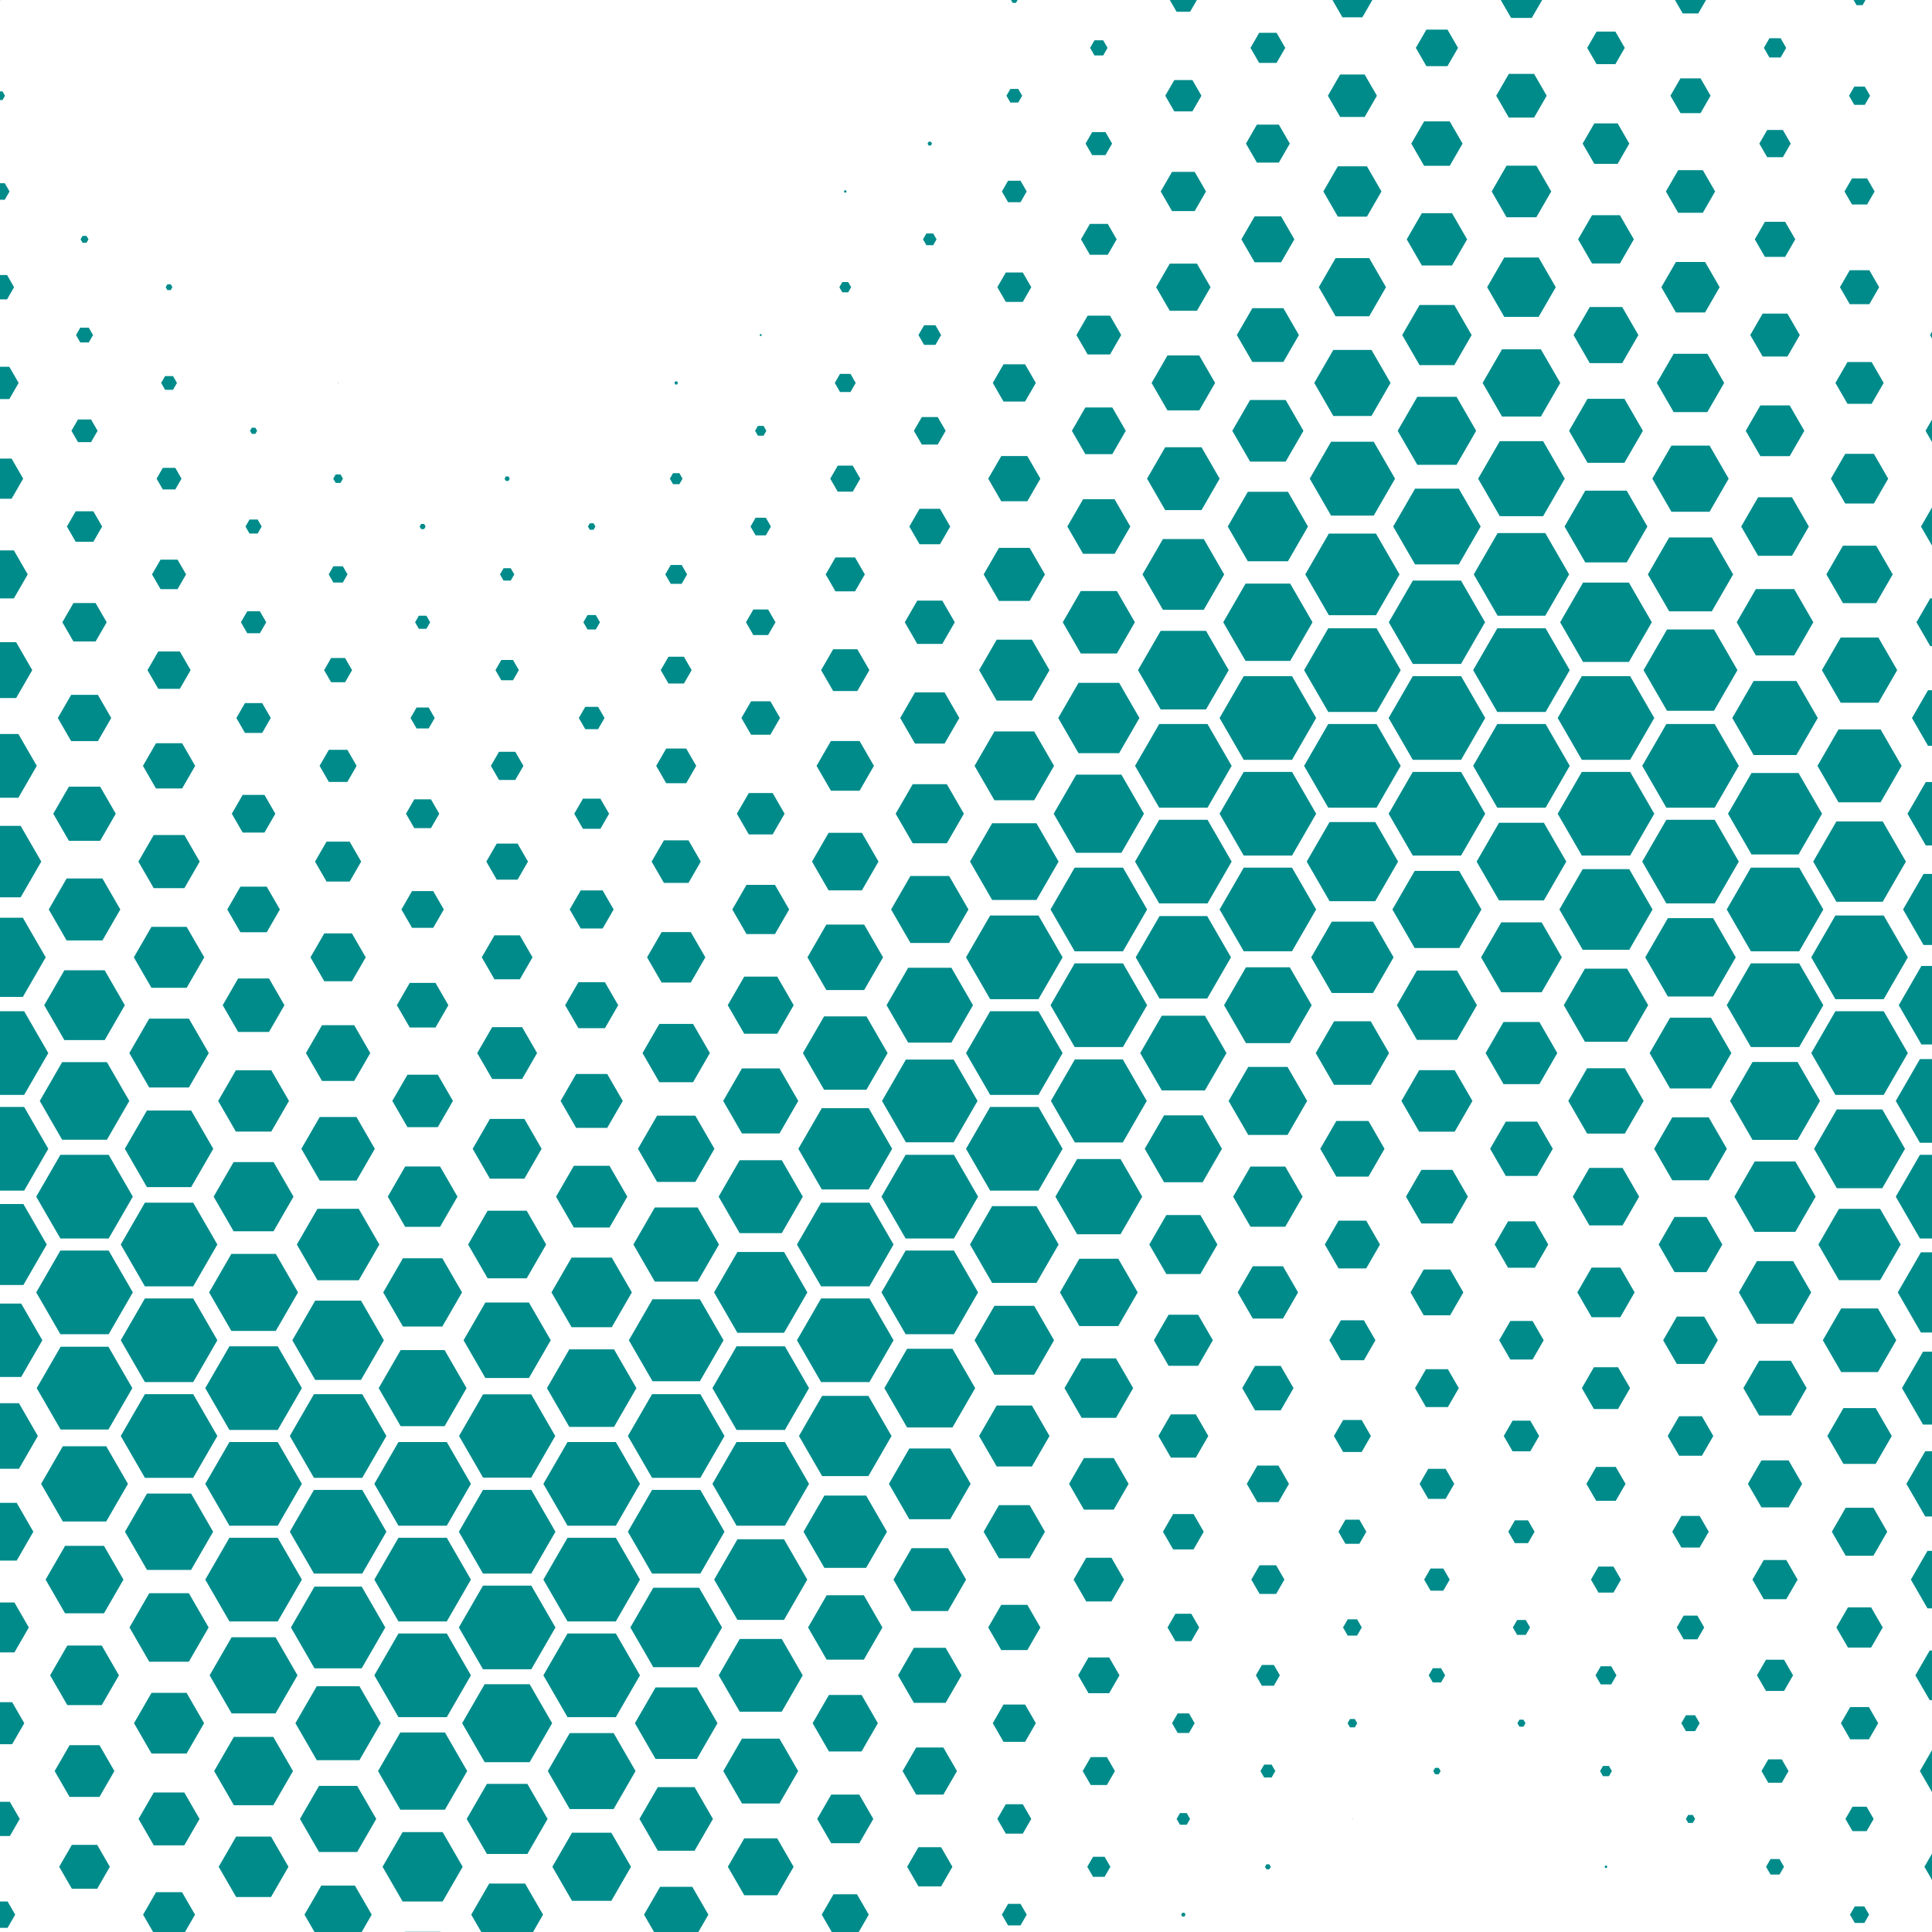 <?xml version="1.0" encoding="utf-8" ?>
<svg baseProfile="full" height="800" version="1.1" width="800" xmlns="http://www.w3.org/2000/svg" xmlns:ev="http://www.w3.org/2001/xml-events" xmlns:xlink="http://www.w3.org/1999/xlink"><defs /><polygon fill="darkcyan" points="-0.091,-0.157 -0.181,0.0 -0.091,0.157 0.091,0.157 0.181,0.0 0.091,-0.157" stroke="none" /><polygon fill="darkcyan" points="-1.033,37.852 -2.066,39.641 -1.033,41.43 1.033,41.43 2.066,39.641 1.033,37.852" stroke="none" /><polygon fill="darkcyan" points="-1.975,75.861 -3.95,79.282 -1.975,82.703 1.975,82.703 3.95,79.282 1.975,75.861" stroke="none" /><polygon fill="darkcyan" points="-2.917,113.87 -5.834,118.923 -2.917,123.976 2.917,123.976 5.834,118.923 2.917,113.87" stroke="none" /><polygon fill="darkcyan" points="-3.859,151.881 -7.717,158.564 -3.859,165.248 3.859,165.248 7.717,158.564 3.859,151.881" stroke="none" /><polygon fill="darkcyan" points="-4.8,189.892 -9.6,198.205 -4.8,206.519 4.8,206.519 9.6,198.205 4.8,189.892" stroke="none" /><polygon fill="darkcyan" points="-5.74,227.904 -11.48,237.846 -5.74,247.788 5.74,247.788 11.48,237.846 5.74,227.904" stroke="none" /><polygon fill="darkcyan" points="-6.679,265.919 -13.358,277.487 -6.679,289.055 6.679,289.055 13.358,277.487 6.679,265.919" stroke="none" /><polygon fill="darkcyan" points="-7.615,303.938 -15.231,317.128 -7.615,330.318 7.615,330.318 15.231,317.128 7.615,303.938" stroke="none" /><polygon fill="darkcyan" points="-8.546,341.966 -17.093,356.769 -8.546,371.572 8.546,371.572 17.093,356.769 8.546,341.966" stroke="none" /><polygon fill="darkcyan" points="-9.463,380.019 -18.927,396.41 -9.463,412.801 9.463,412.801 18.927,396.41 9.463,380.019" stroke="none" /><polygon fill="darkcyan" points="-10.0,418.731 -20.0,436.051 -10.0,453.372 10.0,453.372 20.0,436.051 10.0,418.731" stroke="none" /><polygon fill="darkcyan" points="-10.0,458.372 -20.0,475.692 -10.0,493.013 10.0,493.013 20.0,475.692 10.0,458.372" stroke="none" /><polygon fill="darkcyan" points="-9.68,498.567 -19.361,515.333 -9.68,532.1 9.68,532.1 19.361,515.333 9.68,498.567" stroke="none" /><polygon fill="darkcyan" points="-8.771,539.783 -17.541,554.974 -8.771,570.166 8.771,570.166 17.541,554.974 8.771,539.783" stroke="none" /><polygon fill="darkcyan" points="-7.842,581.033 -15.683,594.615 -7.842,608.197 7.842,608.197 15.683,594.615 7.842,581.033" stroke="none" /><polygon fill="darkcyan" points="-6.906,622.294 -13.812,634.256 -6.906,646.218 6.906,646.218 13.812,634.256 6.906,622.294" stroke="none" /><polygon fill="darkcyan" points="-5.968,663.561 -11.935,673.897 -5.968,684.234 5.968,684.234 11.935,673.897 5.968,663.561" stroke="none" /><polygon fill="darkcyan" points="-5.028,704.83 -10.056,713.538 -5.028,722.247 5.028,722.247 10.056,713.538 5.028,704.83" stroke="none" /><polygon fill="darkcyan" points="-4.087,746.101 -8.174,753.179 -4.087,760.258 4.087,760.258 8.174,753.179 4.087,746.101" stroke="none" /><polygon fill="darkcyan" points="-3.145,787.372 -6.291,792.82 -3.145,798.268 3.145,798.268 6.291,792.82 3.145,787.372" stroke="none" /><polygon fill="darkcyan" points="-2.204,828.645 -4.407,832.461 -2.204,836.278 2.204,836.278 4.407,832.461 2.204,828.645" stroke="none" /><polygon fill="darkcyan" points="35.0,19.821 35.0,19.821 35.0,19.821 35.0,19.821 35.0,19.821 35.0,19.821" stroke="none" /><polygon fill="darkcyan" points="35.0,59.462 35.0,59.462 35.0,59.462 35.0,59.462 35.0,59.462 35.0,59.462" stroke="none" /><polygon fill="darkcyan" points="34.178,97.679 33.356,99.103 34.178,100.526 35.822,100.526 36.644,99.103 35.822,97.679" stroke="none" /><polygon fill="darkcyan" points="33.236,135.688 31.471,138.744 33.236,141.8 36.764,141.8 38.529,138.744 36.764,135.688" stroke="none" /><polygon fill="darkcyan" points="32.293,173.697 29.587,178.385 32.293,183.073 37.707,183.073 40.413,178.385 37.707,173.697" stroke="none" /><polygon fill="darkcyan" points="31.351,211.706 27.703,218.026 31.351,224.345 38.649,224.345 42.297,218.026 38.649,211.706" stroke="none" /><polygon fill="darkcyan" points="30.41,249.716 25.819,257.667 30.41,265.617 39.59,265.617 44.181,257.667 39.59,249.716" stroke="none" /><polygon fill="darkcyan" points="29.469,287.727 23.937,297.308 29.469,306.888 40.531,306.888 46.063,297.308 40.531,287.727" stroke="none" /><polygon fill="darkcyan" points="28.529,325.74 22.057,336.949 28.529,348.158 41.471,348.158 47.943,336.949 41.471,325.74" stroke="none" /><polygon fill="darkcyan" points="27.59,363.755 20.18,376.59 27.59,389.424 42.41,389.424 49.82,376.59 42.41,363.755" stroke="none" /><polygon fill="darkcyan" points="26.655,401.777 18.31,416.231 26.655,430.684 43.345,430.684 51.69,416.231 43.345,401.777" stroke="none" /><polygon fill="darkcyan" points="25.729,439.814 16.458,455.872 25.729,471.929 44.271,471.929 53.542,455.872 44.271,439.814" stroke="none" /><polygon fill="darkcyan" points="25.0,478.192 15.0,495.513 25.0,512.833 45.0,512.833 55.0,495.513 45.0,478.192" stroke="none" /><polygon fill="darkcyan" points="25.0,517.833 15.0,535.154 25.0,552.474 45.0,552.474 55.0,535.154 45.0,517.833" stroke="none" /><polygon fill="darkcyan" points="25.102,557.651 15.204,574.795 25.102,591.939 44.898,591.939 54.796,574.795 44.898,557.651" stroke="none" /><polygon fill="darkcyan" points="26.01,598.864 17.02,614.436 26.01,630.007 43.99,630.007 52.98,614.436 43.99,598.864" stroke="none" /><polygon fill="darkcyan" points="26.94,640.116 18.879,654.077 26.94,668.038 43.06,668.038 51.121,654.077 43.06,640.116" stroke="none" /><polygon fill="darkcyan" points="27.876,681.379 20.752,693.718 27.876,706.057 42.124,706.057 49.248,693.718 42.124,681.379" stroke="none" /><polygon fill="darkcyan" points="28.815,722.646 22.63,733.359 28.815,744.071 41.185,744.071 47.37,733.359 41.185,722.646" stroke="none" /><polygon fill="darkcyan" points="29.755,763.916 24.511,773 29.755,782.084 40.245,782.084 45.489,773 40.245,763.916" stroke="none" /><polygon fill="darkcyan" points="30.697,805.187 26.393,812.641 30.697,820.094 39.303,820.094 43.607,812.641 39.303,805.187" stroke="none" /><polygon fill="darkcyan" points="31.638,846.46 28.277,852.282 31.638,858.104 38.362,858.104 41.723,852.282 38.362,846.46" stroke="none" /><polygon fill="darkcyan" points="70.0,0.0 70.0,0.0 70.0,0.0 70.0,0.0 70.0,0.0 70.0,0.0" stroke="none" /><polygon fill="darkcyan" points="70.0,39.641 70.0,39.641 70.0,39.641 70.0,39.641 70.0,39.641 70.0,39.641" stroke="none" /><polygon fill="darkcyan" points="70.0,79.282 70.0,79.282 70.0,79.282 70.0,79.282 70.0,79.282 70.0,79.282" stroke="none" /><polygon fill="darkcyan" points="69.304,117.717 68.608,118.923 69.304,120.129 70.696,120.129 71.392,118.923 70.696,117.717" stroke="none" /><polygon fill="darkcyan" points="68.361,155.725 66.722,158.564 68.361,161.403 71.639,161.403 73.278,158.564 71.639,155.725" stroke="none" /><polygon fill="darkcyan" points="67.419,193.734 64.837,198.205 67.419,202.676 72.581,202.676 75.163,198.205 72.581,193.734" stroke="none" /><polygon fill="darkcyan" points="66.476,231.743 62.952,237.846 66.476,243.95 73.524,243.95 77.048,237.846 73.524,231.743" stroke="none" /><polygon fill="darkcyan" points="65.534,269.752 61.068,277.487 65.534,285.222 74.466,285.222 78.932,277.487 74.466,269.752" stroke="none" /><polygon fill="darkcyan" points="64.592,307.762 59.185,317.128 64.592,326.494 75.408,326.494 80.815,317.128 75.408,307.762" stroke="none" /><polygon fill="darkcyan" points="63.651,345.773 57.303,356.769 63.651,367.765 76.349,367.765 82.697,356.769 76.349,345.773" stroke="none" /><polygon fill="darkcyan" points="62.712,383.787 55.423,396.41 62.712,409.034 77.288,409.034 84.577,396.41 77.288,383.787" stroke="none" /><polygon fill="darkcyan" points="61.774,421.804 53.549,436.051 61.774,450.298 78.226,450.298 86.451,436.051 78.226,421.804" stroke="none" /><polygon fill="darkcyan" points="60.843,459.832 51.686,475.692 60.843,491.553 79.157,491.553 88.314,475.692 79.157,459.832" stroke="none" /><polygon fill="darkcyan" points="60.0,498.013 50.0,515.333 60.0,532.654 80.0,532.654 90.0,515.333 80.0,498.013" stroke="none" /><polygon fill="darkcyan" points="60.0,537.654 50.0,554.974 60.0,572.295 80.0,572.295 90.0,554.974 80.0,537.654" stroke="none" /><polygon fill="darkcyan" points="60.0,577.295 50.0,594.615 60.0,611.936 80.0,611.936 90.0,594.615 80.0,577.295" stroke="none" /><polygon fill="darkcyan" points="60.875,618.451 51.749,634.256 60.875,650.062 79.125,650.062 88.251,634.256 79.125,618.451" stroke="none" /><polygon fill="darkcyan" points="61.806,659.705 53.613,673.897 61.806,688.089 78.194,688.089 86.387,673.897 78.194,659.705" stroke="none" /><polygon fill="darkcyan" points="62.744,700.97 55.487,713.538 62.744,726.107 77.256,726.107 84.513,713.538 77.256,700.97" stroke="none" /><polygon fill="darkcyan" points="63.684,742.239 57.367,753.179 63.684,764.12 76.316,764.12 82.633,753.179 76.316,742.239" stroke="none" /><polygon fill="darkcyan" points="64.625,783.51 59.249,792.82 64.625,802.131 75.375,802.131 80.751,792.82 75.375,783.51" stroke="none" /><polygon fill="darkcyan" points="65.566,824.782 61.132,832.461 65.566,840.141 74.434,840.141 78.868,832.461 74.434,824.782" stroke="none" /><polygon fill="darkcyan" points="105.0,19.821 105.0,19.821 105.0,19.821 105.0,19.821 105.0,19.821 105.0,19.821" stroke="none" /><polygon fill="darkcyan" points="105.0,59.462 105.0,59.462 105.0,59.462 105.0,59.462 105.0,59.462 105.0,59.462" stroke="none" /><polygon fill="darkcyan" points="105.0,99.103 105.0,99.103 105.0,99.103 105.0,99.103 105.0,99.103 105.0,99.103" stroke="none" /><polygon fill="darkcyan" points="105.0,138.744 105.0,138.744 105.0,138.744 105.0,138.744 105.0,138.744 105.0,138.744" stroke="none" /><polygon fill="darkcyan" points="104.265,177.111 103.529,178.385 104.265,179.658 105.735,179.658 106.471,178.385 105.735,177.111" stroke="none" /><polygon fill="darkcyan" points="103.322,215.119 101.644,218.026 103.322,220.932 106.678,220.932 108.356,218.026 106.678,215.119" stroke="none" /><polygon fill="darkcyan" points="102.379,253.127 99.758,257.667 102.379,262.206 107.621,262.206 110.242,257.667 107.621,253.127" stroke="none" /><polygon fill="darkcyan" points="101.436,291.135 97.873,297.308 101.436,303.48 108.564,303.48 112.127,297.308 108.564,291.135" stroke="none" /><polygon fill="darkcyan" points="100.494,329.144 95.988,336.949 100.494,344.753 109.506,344.753 114.012,336.949 109.506,329.144" stroke="none" /><polygon fill="darkcyan" points="99.552,367.153 94.104,376.59 99.552,386.026 110.448,386.026 115.896,376.59 110.448,367.153" stroke="none" /><polygon fill="darkcyan" points="98.61,405.163 92.221,416.231 98.61,427.298 111.39,427.298 117.779,416.231 111.39,405.163" stroke="none" /><polygon fill="darkcyan" points="97.67,443.175 90.339,455.872 97.67,468.568 112.33,468.568 119.661,455.872 112.33,443.175" stroke="none" /><polygon fill="darkcyan" points="96.731,481.19 88.462,495.513 96.731,509.835 113.269,509.835 121.538,495.513 113.269,481.19" stroke="none" /><polygon fill="darkcyan" points="95.797,519.213 86.594,535.154 95.797,551.094 114.203,551.094 123.406,535.154 114.203,519.213" stroke="none" /><polygon fill="darkcyan" points="95.0,557.474 85.0,574.795 95.0,592.115 115.0,592.115 125.0,574.795 115.0,557.474" stroke="none" /><polygon fill="darkcyan" points="95.0,597.115 85.0,614.436 95.0,631.756 115.0,631.756 125.0,614.436 115.0,597.115" stroke="none" /><polygon fill="darkcyan" points="95.0,636.756 85.0,654.077 95.0,671.397 115.0,671.397 125.0,654.077 115.0,636.756" stroke="none" /><polygon fill="darkcyan" points="95.903,677.96 86.805,693.718 95.903,709.475 114.097,709.475 123.195,693.718 114.097,677.96" stroke="none" /><polygon fill="darkcyan" points="96.837,719.221 88.675,733.359 96.837,747.497 113.163,747.497 121.325,733.359 113.163,719.221" stroke="none" /><polygon fill="darkcyan" points="97.777,760.488 90.553,773 97.777,785.511 112.223,785.511 119.447,773 112.223,760.488" stroke="none" /><polygon fill="darkcyan" points="98.717,801.759 92.435,812.641 98.717,823.523 111.283,823.523 117.565,812.641 111.283,801.759" stroke="none" /><polygon fill="darkcyan" points="99.659,843.031 94.318,852.282 99.659,861.533 110.341,861.533 115.682,852.282 110.341,843.031" stroke="none" /><polygon fill="darkcyan" points="140.0,0.0 140.0,0.0 140.0,0.0 140.0,0.0 140.0,0.0 140.0,0.0" stroke="none" /><polygon fill="darkcyan" points="140.0,39.641 140.0,39.641 140.0,39.641 140.0,39.641 140.0,39.641 140.0,39.641" stroke="none" /><polygon fill="darkcyan" points="140.0,79.282 140.0,79.282 140.0,79.282 140.0,79.282 140.0,79.282 140.0,79.282" stroke="none" /><polygon fill="darkcyan" points="140.0,118.923 140.0,118.923 140.0,118.923 140.0,118.923 140.0,118.923 140.0,118.923" stroke="none" /><polygon fill="darkcyan" points="139.936,158.454 139.873,158.564 139.936,158.674 140.064,158.674 140.127,158.564 140.064,158.454" stroke="none" /><polygon fill="darkcyan" points="138.993,196.462 137.987,198.205 138.993,199.949 141.007,199.949 142.013,198.205 141.007,196.462" stroke="none" /><polygon fill="darkcyan" points="138.05,234.469 136.101,237.846 138.05,241.223 141.95,241.223 143.899,237.846 141.95,234.469" stroke="none" /><polygon fill="darkcyan" points="137.107,272.477 134.215,277.487 137.107,282.497 142.893,282.497 145.785,277.487 142.893,272.477" stroke="none" /><polygon fill="darkcyan" points="136.165,310.485 132.329,317.128 136.165,323.771 143.835,323.771 147.671,317.128 143.835,310.485" stroke="none" /><polygon fill="darkcyan" points="135.222,348.493 130.444,356.769 135.222,365.045 144.778,365.045 149.556,356.769 144.778,348.493" stroke="none" /><polygon fill="darkcyan" points="134.28,386.502 128.559,396.41 134.28,406.318 145.72,406.318 151.441,396.41 145.72,386.502" stroke="none" /><polygon fill="darkcyan" points="133.338,424.512 126.675,436.051 133.338,447.591 146.662,447.591 153.325,436.051 146.662,424.512" stroke="none" /><polygon fill="darkcyan" points="132.397,462.523 124.793,475.692 132.397,488.862 147.603,488.862 155.207,475.692 147.603,462.523" stroke="none" /><polygon fill="darkcyan" points="131.457,500.536 122.914,515.333 131.457,530.13 148.543,530.13 157.086,515.333 148.543,500.536" stroke="none" /><polygon fill="darkcyan" points="130.522,538.558 121.044,554.974 130.522,571.39 149.478,571.39 158.956,554.974 149.478,538.558" stroke="none" /><polygon fill="darkcyan" points="130.0,577.295 120.0,594.615 130.0,611.936 150.0,611.936 160.0,594.615 150.0,577.295" stroke="none" /><polygon fill="darkcyan" points="130.0,616.936 120.0,634.256 130.0,651.577 150.0,651.577 160.0,634.256 150.0,616.936" stroke="none" /><polygon fill="darkcyan" points="130.231,656.977 120.462,673.897 130.231,690.818 149.769,690.818 159.538,673.897 149.769,656.977" stroke="none" /><polygon fill="darkcyan" points="131.163,698.231 122.325,713.538 131.163,728.845 148.837,728.845 157.675,713.538 148.837,698.231" stroke="none" /><polygon fill="darkcyan" points="132.101,739.498 124.202,753.179 132.101,766.86 147.899,766.86 155.798,753.179 147.899,739.498" stroke="none" /><polygon fill="darkcyan" points="133.042,780.769 126.084,792.82 133.042,804.872 146.958,804.872 153.916,792.82 146.958,780.769" stroke="none" /><polygon fill="darkcyan" points="133.984,822.041 127.967,832.461 133.984,842.882 146.016,842.882 152.033,832.461 146.016,822.041" stroke="none" /><polygon fill="darkcyan" points="175.0,19.821 175.0,19.821 175.0,19.821 175.0,19.821 175.0,19.821 175.0,19.821" stroke="none" /><polygon fill="darkcyan" points="175.0,59.462 175.0,59.462 175.0,59.462 175.0,59.462 175.0,59.462 175.0,59.462" stroke="none" /><polygon fill="darkcyan" points="175.0,99.103 175.0,99.103 175.0,99.103 175.0,99.103 175.0,99.103 175.0,99.103" stroke="none" /><polygon fill="darkcyan" points="175.0,138.744 175.0,138.744 175.0,138.744 175.0,138.744 175.0,138.744 175.0,138.744" stroke="none" /><polygon fill="darkcyan" points="175.0,178.385 175.0,178.385 175.0,178.385 175.0,178.385 175.0,178.385 175.0,178.385" stroke="none" /><polygon fill="darkcyan" points="174.383,216.957 173.766,218.026 174.383,219.094 175.617,219.094 176.234,218.026 175.617,216.957" stroke="none" /><polygon fill="darkcyan" points="173.44,254.965 171.88,257.667 173.44,260.369 176.56,260.369 178.12,257.667 176.56,254.965" stroke="none" /><polygon fill="darkcyan" points="172.497,292.972 169.994,297.308 172.497,301.643 177.503,301.643 180.006,297.308 177.503,292.972" stroke="none" /><polygon fill="darkcyan" points="171.554,330.98 168.108,336.949 171.554,342.918 178.446,342.918 181.892,336.949 178.446,330.98" stroke="none" /><polygon fill="darkcyan" points="170.611,368.987 166.222,376.59 170.611,384.192 179.389,384.192 183.778,376.59 179.389,368.987" stroke="none" /><polygon fill="darkcyan" points="169.668,406.995 164.336,416.231 169.668,425.466 180.332,425.466 185.664,416.231 180.332,406.995" stroke="none" /><polygon fill="darkcyan" points="168.725,445.004 162.451,455.872 168.725,466.739 181.275,466.739 187.549,455.872 181.275,445.004" stroke="none" /><polygon fill="darkcyan" points="167.783,483.013 160.567,495.513 167.783,508.012 182.217,508.012 189.433,495.513 182.217,483.013" stroke="none" /><polygon fill="darkcyan" points="166.842,521.024 158.684,535.154 166.842,549.284 183.158,549.284 191.316,535.154 183.158,521.024" stroke="none" /><polygon fill="darkcyan" points="165.902,559.037 156.805,574.795 165.902,590.552 184.098,590.552 193.195,574.795 184.098,559.037" stroke="none" /><polygon fill="darkcyan" points="165.0,597.115 155.0,614.436 165.0,631.756 185.0,631.756 195.0,614.436 185.0,597.115" stroke="none" /><polygon fill="darkcyan" points="165.0,636.756 155.0,654.077 165.0,671.397 185.0,671.397 195.0,654.077 185.0,636.756" stroke="none" /><polygon fill="darkcyan" points="165.0,676.397 155.0,693.718 165.0,711.038 185.0,711.038 195.0,693.718 185.0,676.397" stroke="none" /><polygon fill="darkcyan" points="165.768,717.369 156.536,733.359 165.768,749.349 184.232,749.349 193.464,733.359 184.232,717.369" stroke="none" /><polygon fill="darkcyan" points="166.707,758.636 158.414,773 166.707,787.363 183.293,787.363 191.586,773 183.293,758.636" stroke="none" /><polygon fill="darkcyan" points="167.648,799.908 160.297,812.641 167.648,825.374 182.352,825.374 189.703,812.641 182.352,799.908" stroke="none" /><polygon fill="darkcyan" points="168.591,841.18 162.181,852.282 168.591,863.383 181.409,863.383 187.819,852.282 181.409,841.18" stroke="none" /><polygon fill="darkcyan" points="210.0,0.0 210.0,0.0 210.0,0.0 210.0,0.0 210.0,0.0 210.0,0.0" stroke="none" /><polygon fill="darkcyan" points="210.0,39.641 210.0,39.641 210.0,39.641 210.0,39.641 210.0,39.641 210.0,39.641" stroke="none" /><polygon fill="darkcyan" points="210.0,79.282 210.0,79.282 210.0,79.282 210.0,79.282 210.0,79.282 210.0,79.282" stroke="none" /><polygon fill="darkcyan" points="210.0,118.923 210.0,118.923 210.0,118.923 210.0,118.923 210.0,118.923 210.0,118.923" stroke="none" /><polygon fill="darkcyan" points="210.0,158.564 210.0,158.564 210.0,158.564 210.0,158.564 210.0,158.564 210.0,158.564" stroke="none" /><polygon fill="darkcyan" points="209.462,197.273 208.924,198.205 209.462,199.137 210.538,199.137 211.076,198.205 210.538,197.273" stroke="none" /><polygon fill="darkcyan" points="208.519,235.28 207.037,237.846 208.519,240.412 211.481,240.412 212.963,237.846 211.481,235.28" stroke="none" /><polygon fill="darkcyan" points="207.575,273.288 205.151,277.487 207.575,281.687 212.425,281.687 214.849,277.487 212.425,273.288" stroke="none" /><polygon fill="darkcyan" points="206.632,311.295 203.264,317.128 206.632,322.961 213.368,322.961 216.736,317.128 213.368,311.295" stroke="none" /><polygon fill="darkcyan" points="205.689,349.302 201.378,356.769 205.689,364.236 214.311,364.236 218.622,356.769 214.311,349.302" stroke="none" /><polygon fill="darkcyan" points="204.746,387.31 199.492,396.41 204.746,405.51 215.254,405.51 220.508,396.41 215.254,387.31" stroke="none" /><polygon fill="darkcyan" points="203.803,425.318 197.606,436.051 203.803,446.785 216.197,446.785 222.394,436.051 216.197,425.318" stroke="none" /><polygon fill="darkcyan" points="202.86,463.326 195.721,475.692 202.86,488.058 217.14,488.058 224.279,475.692 217.14,463.326" stroke="none" /><polygon fill="darkcyan" points="201.918,501.335 193.836,515.333 201.918,529.331 218.082,529.331 226.164,515.333 218.082,501.335" stroke="none" /><polygon fill="darkcyan" points="200.977,539.346 191.954,554.974 200.977,570.603 219.023,570.603 228.046,554.974 219.023,539.346" stroke="none" /><polygon fill="darkcyan" points="200.039,577.363 190.079,594.615 200.039,611.868 219.961,611.868 229.921,594.615 219.961,577.363" stroke="none" /><polygon fill="darkcyan" points="200.0,616.936 190.0,634.256 200.0,651.577 220.0,651.577 230.0,634.256 220.0,616.936" stroke="none" /><polygon fill="darkcyan" points="200.0,656.577 190.0,673.897 200.0,691.218 220.0,691.218 230.0,673.897 220.0,656.577" stroke="none" /><polygon fill="darkcyan" points="200.684,697.402 191.367,713.538 200.684,729.675 219.316,729.675 228.633,713.538 219.316,697.402" stroke="none" /><polygon fill="darkcyan" points="201.624,738.672 193.248,753.179 201.624,767.687 218.376,767.687 226.752,753.179 218.376,738.672" stroke="none" /><polygon fill="darkcyan" points="202.566,779.945 195.132,792.82 202.566,805.696 217.434,805.696 224.868,792.82 217.434,779.945" stroke="none" /><polygon fill="darkcyan" points="203.509,821.218 197.018,832.461 203.509,843.704 216.491,843.704 222.982,832.461 216.491,821.218" stroke="none" /><polygon fill="darkcyan" points="245.0,19.821 245.0,19.821 245.0,19.821 245.0,19.821 245.0,19.821 245.0,19.821" stroke="none" /><polygon fill="darkcyan" points="245.0,59.462 245.0,59.462 245.0,59.462 245.0,59.462 245.0,59.462 245.0,59.462" stroke="none" /><polygon fill="darkcyan" points="245.0,99.103 245.0,99.103 245.0,99.103 245.0,99.103 245.0,99.103 245.0,99.103" stroke="none" /><polygon fill="darkcyan" points="245.0,138.744 245.0,138.744 245.0,138.744 245.0,138.744 245.0,138.744 245.0,138.744" stroke="none" /><polygon fill="darkcyan" points="245.0,178.385 245.0,178.385 245.0,178.385 245.0,178.385 245.0,178.385 245.0,178.385" stroke="none" /><polygon fill="darkcyan" points="244.224,216.681 243.447,218.026 244.224,219.37 245.776,219.37 246.553,218.026 245.776,216.681" stroke="none" /><polygon fill="darkcyan" points="243.28,254.688 241.561,257.667 243.28,260.645 246.72,260.645 248.439,257.667 246.72,254.688" stroke="none" /><polygon fill="darkcyan" points="242.337,292.695 239.674,297.308 242.337,301.92 247.663,301.92 250.326,297.308 247.663,292.695" stroke="none" /><polygon fill="darkcyan" points="241.394,330.702 237.787,336.949 241.394,343.195 248.606,343.195 252.213,336.949 248.606,330.702" stroke="none" /><polygon fill="darkcyan" points="240.45,368.71 235.901,376.59 240.45,384.47 249.55,384.47 254.099,376.59 249.55,368.71" stroke="none" /><polygon fill="darkcyan" points="239.507,406.717 234.014,416.231 239.507,425.744 250.493,425.744 255.986,416.231 250.493,406.717" stroke="none" /><polygon fill="darkcyan" points="238.564,444.724 232.128,455.872 238.564,467.019 251.436,467.019 257.872,455.872 251.436,444.724" stroke="none" /><polygon fill="darkcyan" points="237.621,482.732 230.242,495.513 237.621,508.293 252.379,508.293 259.758,495.513 252.379,482.732" stroke="none" /><polygon fill="darkcyan" points="236.678,520.74 228.357,535.154 236.678,549.567 253.322,549.567 261.643,535.154 253.322,520.74" stroke="none" /><polygon fill="darkcyan" points="235.736,558.749 226.472,574.795 235.736,590.84 254.264,590.84 263.528,574.795 254.264,558.749" stroke="none" /><polygon fill="darkcyan" points="235.0,597.115 225.0,614.436 235.0,631.756 255.0,631.756 265.0,614.436 255.0,597.115" stroke="none" /><polygon fill="darkcyan" points="235.0,636.756 225.0,654.077 235.0,671.397 255.0,671.397 265.0,654.077 255.0,636.756" stroke="none" /><polygon fill="darkcyan" points="235.0,676.397 225.0,693.718 235.0,711.038 255.0,711.038 265.0,693.718 255.0,676.397" stroke="none" /><polygon fill="darkcyan" points="235.917,717.626 226.833,733.359 235.917,749.092 254.083,749.092 263.167,733.359 254.083,717.626" stroke="none" /><polygon fill="darkcyan" points="236.859,758.899 228.718,773 236.859,787.101 253.141,787.101 261.282,773 253.141,758.899" stroke="none" /><polygon fill="darkcyan" points="237.802,800.173 230.603,812.641 237.802,825.109 252.198,825.109 259.397,812.641 252.198,800.173" stroke="none" /><polygon fill="darkcyan" points="238.745,841.447 232.49,852.282 238.745,863.116 251.255,863.116 257.51,852.282 251.255,841.447" stroke="none" /><polygon fill="darkcyan" points="280.0,0.0 280.0,0.0 280.0,0.0 280.0,0.0 280.0,0.0 280.0,0.0" stroke="none" /><polygon fill="darkcyan" points="280.0,39.641 280.0,39.641 280.0,39.641 280.0,39.641 280.0,39.641 280.0,39.641" stroke="none" /><polygon fill="darkcyan" points="280.0,79.282 280.0,79.282 280.0,79.282 280.0,79.282 280.0,79.282 280.0,79.282" stroke="none" /><polygon fill="darkcyan" points="280.0,118.923 280.0,118.923 280.0,118.923 280.0,118.923 280.0,118.923 280.0,118.923" stroke="none" /><polygon fill="darkcyan" points="279.629,157.922 279.259,158.564 279.629,159.206 280.371,159.206 280.741,158.564 280.371,157.922" stroke="none" /><polygon fill="darkcyan" points="278.686,195.929 277.372,198.205 278.686,200.481 281.314,200.481 282.628,198.205 281.314,195.929" stroke="none" /><polygon fill="darkcyan" points="277.743,233.936 275.485,237.846 277.743,241.756 282.257,241.756 284.515,237.846 282.257,233.936" stroke="none" /><polygon fill="darkcyan" points="276.799,271.943 273.598,277.487 276.799,283.031 283.201,283.031 286.402,277.487 283.201,271.943" stroke="none" /><polygon fill="darkcyan" points="275.856,309.95 271.712,317.128 275.856,324.306 284.144,324.306 288.288,317.128 284.144,309.95" stroke="none" /><polygon fill="darkcyan" points="274.913,347.957 269.825,356.769 274.913,365.581 285.087,365.581 290.175,356.769 285.087,347.957" stroke="none" /><polygon fill="darkcyan" points="273.969,385.965 267.938,396.41 273.969,406.856 286.031,406.856 292.062,396.41 286.031,385.965" stroke="none" /><polygon fill="darkcyan" points="273.026,423.972 266.052,436.051 273.026,448.131 286.974,448.131 293.948,436.051 286.974,423.972" stroke="none" /><polygon fill="darkcyan" points="272.083,461.979 264.165,475.692 272.083,489.405 287.917,489.405 295.835,475.692 287.917,461.979" stroke="none" /><polygon fill="darkcyan" points="271.14,499.987 262.279,515.333 271.14,530.68 288.86,530.68 297.721,515.333 288.86,499.987" stroke="none" /><polygon fill="darkcyan" points="270.197,537.995 260.394,554.974 270.197,571.954 289.803,571.954 299.606,554.974 289.803,537.995" stroke="none" /><polygon fill="darkcyan" points="270.0,577.295 260.0,594.615 270.0,611.936 290.0,611.936 300.0,594.615 290.0,577.295" stroke="none" /><polygon fill="darkcyan" points="270.0,616.936 260.0,634.256 270.0,651.577 290.0,651.577 300.0,634.256 290.0,616.936" stroke="none" /><polygon fill="darkcyan" points="270.508,657.457 261.017,673.897 270.508,690.337 289.492,690.337 298.983,673.897 289.492,657.457" stroke="none" /><polygon fill="darkcyan" points="271.451,698.732 262.903,713.538 271.451,728.345 288.549,728.345 297.097,713.538 288.549,698.732" stroke="none" /><polygon fill="darkcyan" points="272.394,740.006 264.789,753.179 272.394,766.352 287.606,766.352 295.211,753.179 287.606,740.006" stroke="none" /><polygon fill="darkcyan" points="273.338,781.281 266.675,792.82 273.338,804.36 286.662,804.36 293.325,792.82 286.662,781.281" stroke="none" /><polygon fill="darkcyan" points="274.281,822.556 268.562,832.461 274.281,842.367 285.719,842.367 291.438,832.461 285.719,822.556" stroke="none" /><polygon fill="darkcyan" points="315.0,19.821 315.0,19.821 315.0,19.821 315.0,19.821 315.0,19.821 315.0,19.821" stroke="none" /><polygon fill="darkcyan" points="315.0,59.462 315.0,59.462 315.0,59.462 315.0,59.462 315.0,59.462 315.0,59.462" stroke="none" /><polygon fill="darkcyan" points="315.0,99.103 315.0,99.103 315.0,99.103 315.0,99.103 315.0,99.103 315.0,99.103" stroke="none" /><polygon fill="darkcyan" points="314.775,138.354 314.551,138.744 314.775,139.133 315.225,139.133 315.449,138.744 315.225,138.354" stroke="none" /><polygon fill="darkcyan" points="313.832,176.362 312.664,178.385 313.832,180.408 316.168,180.408 317.336,178.385 316.168,176.362" stroke="none" /><polygon fill="darkcyan" points="312.889,214.369 310.777,218.026 312.889,221.683 317.111,221.683 319.223,218.026 317.111,214.369" stroke="none" /><polygon fill="darkcyan" points="311.945,252.376 308.89,257.667 311.945,262.958 318.055,262.958 321.11,257.667 318.055,252.376" stroke="none" /><polygon fill="darkcyan" points="311.002,290.383 307.004,297.308 311.002,304.233 318.998,304.233 322.996,297.308 318.998,290.383" stroke="none" /><polygon fill="darkcyan" points="310.058,328.39 305.117,336.949 310.058,345.508 319.942,345.508 324.883,336.949 319.942,328.39" stroke="none" /><polygon fill="darkcyan" points="309.115,366.397 303.23,376.59 309.115,386.783 320.885,386.783 326.77,376.59 320.885,366.397" stroke="none" /><polygon fill="darkcyan" points="308.172,404.404 301.343,416.231 308.172,428.058 321.828,428.058 328.657,416.231 321.828,404.404" stroke="none" /><polygon fill="darkcyan" points="307.228,442.411 299.457,455.872 307.228,469.333 322.772,469.333 330.543,455.872 322.772,442.411" stroke="none" /><polygon fill="darkcyan" points="306.285,480.418 297.57,495.513 306.285,510.608 323.715,510.608 332.43,495.513 323.715,480.418" stroke="none" /><polygon fill="darkcyan" points="305.342,518.425 295.683,535.154 305.342,551.882 324.658,551.882 334.317,535.154 324.658,518.425" stroke="none" /><polygon fill="darkcyan" points="305.0,557.474 295.0,574.795 305.0,592.115 325.0,592.115 335.0,574.795 325.0,557.474" stroke="none" /><polygon fill="darkcyan" points="305.0,597.115 295.0,614.436 305.0,631.756 325.0,631.756 335.0,614.436 325.0,597.115" stroke="none" /><polygon fill="darkcyan" points="305.361,637.381 295.722,654.077 305.361,670.772 324.639,670.772 334.278,654.077 324.639,637.381" stroke="none" /><polygon fill="darkcyan" points="306.304,678.656 297.609,693.718 306.304,708.779 323.696,708.779 332.391,693.718 323.696,678.656" stroke="none" /><polygon fill="darkcyan" points="307.248,719.931 299.495,733.359 307.248,746.786 322.752,746.786 330.505,733.359 322.752,719.931" stroke="none" /><polygon fill="darkcyan" points="308.191,761.206 301.382,773 308.191,784.793 321.809,784.793 328.618,773 321.809,761.206" stroke="none" /><polygon fill="darkcyan" points="309.134,802.481 303.269,812.641 309.134,822.8 320.866,822.8 326.731,812.641 320.866,802.481" stroke="none" /><polygon fill="darkcyan" points="310.078,843.756 305.155,852.282 310.078,860.807 319.922,860.807 324.845,852.282 319.922,843.756" stroke="none" /><polygon fill="darkcyan" points="350.0,0.0 350.0,0.0 350.0,0.0 350.0,0.0 350.0,0.0 350.0,0.0" stroke="none" /><polygon fill="darkcyan" points="350.0,39.641 350.0,39.641 350.0,39.641 350.0,39.641 350.0,39.641 350.0,39.641" stroke="none" /><polygon fill="darkcyan" points="349.721,78.799 349.442,79.282 349.721,79.765 350.279,79.765 350.558,79.282 350.279,78.799" stroke="none" /><polygon fill="darkcyan" points="348.778,116.806 347.555,118.923 348.778,121.04 351.222,121.04 352.445,118.923 351.222,116.806" stroke="none" /><polygon fill="darkcyan" points="347.834,154.813 345.669,158.564 347.834,162.315 352.166,162.315 354.331,158.564 352.166,154.813" stroke="none" /><polygon fill="darkcyan" points="346.891,192.82 343.782,198.205 346.891,203.59 353.109,203.59 356.218,198.205 353.109,192.82" stroke="none" /><polygon fill="darkcyan" points="345.948,230.827 341.895,237.846 345.948,244.865 354.052,244.865 358.105,237.846 354.052,230.827" stroke="none" /><polygon fill="darkcyan" points="345.004,268.834 340.008,277.487 345.004,286.14 354.996,286.14 359.992,277.487 354.996,268.834" stroke="none" /><polygon fill="darkcyan" points="344.061,306.841 338.122,317.128 344.061,327.415 355.939,327.415 361.878,317.128 355.939,306.841" stroke="none" /><polygon fill="darkcyan" points="343.117,344.848 336.235,356.769 343.117,368.69 356.883,368.69 363.765,356.769 356.883,344.848" stroke="none" /><polygon fill="darkcyan" points="342.174,382.855 334.348,396.41 342.174,409.965 357.826,409.965 365.652,396.41 357.826,382.855" stroke="none" /><polygon fill="darkcyan" points="341.231,420.863 332.462,436.051 341.231,451.24 358.769,451.24 367.538,436.051 358.769,420.863" stroke="none" /><polygon fill="darkcyan" points="340.288,458.87 330.575,475.692 340.288,492.514 359.712,492.514 369.425,475.692 359.712,458.87" stroke="none" /><polygon fill="darkcyan" points="340.0,498.013 330.0,515.333 340.0,532.654 360.0,532.654 370.0,515.333 360.0,498.013" stroke="none" /><polygon fill="darkcyan" points="340.0,537.654 330.0,554.974 340.0,572.295 360.0,572.295 370.0,554.974 360.0,537.654" stroke="none" /><polygon fill="darkcyan" points="340.416,578.015 330.831,594.615 340.416,611.216 359.584,611.216 369.169,594.615 359.584,578.015" stroke="none" /><polygon fill="darkcyan" points="341.359,619.289 332.718,634.256 341.359,649.223 358.641,649.223 367.282,634.256 358.641,619.289" stroke="none" /><polygon fill="darkcyan" points="342.302,660.564 334.604,673.897 342.302,687.23 357.698,687.23 365.396,673.897 357.698,660.564" stroke="none" /><polygon fill="darkcyan" points="343.246,701.839 336.491,713.538 343.246,725.237 356.754,725.237 363.509,713.538 356.754,701.839" stroke="none" /><polygon fill="darkcyan" points="344.189,743.114 338.378,753.179 344.189,763.244 355.811,763.244 361.622,753.179 355.811,743.114" stroke="none" /><polygon fill="darkcyan" points="345.132,784.389 340.265,792.82 345.132,801.252 354.868,801.252 359.735,792.82 354.868,784.389" stroke="none" /><polygon fill="darkcyan" points="346.076,825.664 342.151,832.461 346.076,839.259 353.924,839.259 357.849,832.461 353.924,825.664" stroke="none" /><polygon fill="darkcyan" points="385.0,19.821 385.0,19.821 385.0,19.821 385.0,19.821 385.0,19.821 385.0,19.821" stroke="none" /><polygon fill="darkcyan" points="384.54,58.665 384.08,59.462 384.54,60.258 385.46,60.258 385.92,59.462 385.46,58.665" stroke="none" /><polygon fill="darkcyan" points="383.597,96.672 382.194,99.103 383.597,101.533 386.403,101.533 387.806,99.103 386.403,96.672" stroke="none" /><polygon fill="darkcyan" points="382.654,134.679 380.307,138.744 382.654,142.808 387.346,142.808 389.693,138.744 387.346,134.679" stroke="none" /><polygon fill="darkcyan" points="381.71,172.687 378.42,178.385 381.71,184.083 388.29,184.083 391.58,178.385 388.29,172.687" stroke="none" /><polygon fill="darkcyan" points="380.767,210.694 376.534,218.026 380.767,225.357 389.233,225.357 393.466,218.026 389.233,210.694" stroke="none" /><polygon fill="darkcyan" points="379.824,248.701 374.647,257.667 379.824,266.632 390.176,266.632 395.353,257.667 390.176,248.701" stroke="none" /><polygon fill="darkcyan" points="378.88,286.708 372.761,297.308 378.88,307.907 391.12,307.907 397.239,297.308 391.12,286.708" stroke="none" /><polygon fill="darkcyan" points="377.937,324.716 370.874,336.949 377.937,349.182 392.063,349.182 399.126,336.949 392.063,324.716" stroke="none" /><polygon fill="darkcyan" points="376.994,362.723 368.988,376.59 376.994,390.456 393.006,390.456 401.012,376.59 393.006,362.723" stroke="none" /><polygon fill="darkcyan" points="376.051,400.731 367.103,416.231 376.051,431.73 393.949,431.73 402.897,416.231 393.949,400.731" stroke="none" /><polygon fill="darkcyan" points="375.109,438.741 365.219,455.872 375.109,473.003 394.891,473.003 404.781,455.872 394.891,438.741" stroke="none" /><polygon fill="darkcyan" points="375.0,478.192 365.0,495.513 375.0,512.833 395.0,512.833 405.0,495.513 395.0,478.192" stroke="none" /><polygon fill="darkcyan" points="375.0,517.833 365.0,535.154 375.0,552.474 395.0,552.474 405.0,535.154 395.0,517.833" stroke="none" /><polygon fill="darkcyan" points="375.599,558.511 366.197,574.795 375.599,591.078 394.401,591.078 403.803,574.795 394.401,558.511" stroke="none" /><polygon fill="darkcyan" points="376.541,599.785 368.082,614.436 376.541,629.087 393.459,629.087 401.918,614.436 393.459,599.785" stroke="none" /><polygon fill="darkcyan" points="377.484,641.059 369.968,654.077 377.484,667.094 392.516,667.094 400.032,654.077 392.516,641.059" stroke="none" /><polygon fill="darkcyan" points="378.427,682.334 371.855,693.718 378.427,705.102 391.573,705.102 398.145,693.718 391.573,682.334" stroke="none" /><polygon fill="darkcyan" points="379.371,723.608 373.741,733.359 379.371,743.109 390.629,743.109 396.259,733.359 390.629,723.608" stroke="none" /><polygon fill="darkcyan" points="380.314,764.883 375.628,773 380.314,781.116 389.686,781.116 394.372,773 389.686,764.883" stroke="none" /><polygon fill="darkcyan" points="381.257,806.158 377.514,812.641 381.257,819.124 388.743,819.124 392.486,812.641 388.743,806.158" stroke="none" /><polygon fill="darkcyan" points="382.2,847.433 379.401,852.282 382.2,857.131 387.8,857.131 390.599,852.282 387.8,847.433" stroke="none" /><polygon fill="darkcyan" points="419.316,-1.184 418.633,0.0 419.316,1.184 420.684,1.184 421.367,0.0 420.684,-1.184" stroke="none" /><polygon fill="darkcyan" points="418.373,36.823 416.746,39.641 418.373,42.459 421.627,42.459 423.254,39.641 421.627,36.823" stroke="none" /><polygon fill="darkcyan" points="417.43,74.83 414.86,79.282 417.43,83.734 422.57,83.734 425.14,79.282 422.57,74.83" stroke="none" /><polygon fill="darkcyan" points="416.487,112.838 412.973,118.923 416.487,125.008 423.513,125.008 427.027,118.923 423.513,112.838" stroke="none" /><polygon fill="darkcyan" points="415.543,150.845 411.087,158.564 415.543,166.283 424.457,166.283 428.913,158.564 424.457,150.845" stroke="none" /><polygon fill="darkcyan" points="414.6,188.853 409.201,198.205 414.6,207.558 425.4,207.558 430.799,198.205 425.4,188.853" stroke="none" /><polygon fill="darkcyan" points="413.657,226.86 407.315,237.846 413.657,248.832 426.343,248.832 432.685,237.846 426.343,226.86" stroke="none" /><polygon fill="darkcyan" points="412.714,264.868 405.429,277.487 412.714,290.106 427.286,290.106 434.571,277.487 427.286,264.868" stroke="none" /><polygon fill="darkcyan" points="411.772,302.877 403.544,317.128 411.772,331.38 428.228,331.38 436.456,317.128 428.228,302.877" stroke="none" /><polygon fill="darkcyan" points="410.83,340.887 401.66,356.769 410.83,372.652 429.17,372.652 438.34,356.769 429.17,340.887" stroke="none" /><polygon fill="darkcyan" points="410.0,379.09 400.0,396.41 410.0,413.731 430.0,413.731 440.0,396.41 430.0,379.09" stroke="none" /><polygon fill="darkcyan" points="410.0,418.731 400.0,436.051 410.0,453.372 430.0,453.372 440.0,436.051 430.0,418.731" stroke="none" /><polygon fill="darkcyan" points="410.0,458.372 400.0,475.692 410.0,493.013 430.0,493.013 440.0,475.692 430.0,458.372" stroke="none" /><polygon fill="darkcyan" points="410.826,499.443 401.652,515.333 410.826,531.223 429.174,531.223 438.348,515.333 429.174,499.443" stroke="none" /><polygon fill="darkcyan" points="411.768,540.715 403.535,554.974 411.768,569.233 428.232,569.233 436.465,554.974 428.232,540.715" stroke="none" /><polygon fill="darkcyan" points="412.71,581.989 405.42,594.615 412.71,607.242 427.29,607.242 434.58,594.615 427.29,581.989" stroke="none" /><polygon fill="darkcyan" points="413.653,623.263 407.306,634.256 413.653,645.25 426.347,645.25 432.694,634.256 426.347,623.263" stroke="none" /><polygon fill="darkcyan" points="414.596,664.537 409.192,673.897 414.596,683.257 425.404,683.257 430.808,673.897 425.404,664.537" stroke="none" /><polygon fill="darkcyan" points="415.539,705.812 411.078,713.538 415.539,721.265 424.461,721.265 428.922,713.538 424.461,705.812" stroke="none" /><polygon fill="darkcyan" points="416.482,747.087 412.965,753.179 416.482,759.272 423.518,759.272 427.035,753.179 423.518,747.087" stroke="none" /><polygon fill="darkcyan" points="417.426,788.361 414.851,792.82 417.426,797.279 422.574,797.279 425.149,792.82 422.574,788.361" stroke="none" /><polygon fill="darkcyan" points="418.369,829.636 416.738,832.461 418.369,835.287 421.631,835.287 423.262,832.461 421.631,829.636" stroke="none" /><polygon fill="darkcyan" points="453.193,16.691 451.386,19.821 453.193,22.95 456.807,22.95 458.614,19.821 456.807,16.691" stroke="none" /><polygon fill="darkcyan" points="452.25,54.698 449.5,59.462 452.25,64.225 457.75,64.225 460.5,59.462 457.75,54.698" stroke="none" /><polygon fill="darkcyan" points="451.307,92.706 447.613,99.103 451.307,105.5 458.693,105.5 462.387,99.103 458.693,92.706" stroke="none" /><polygon fill="darkcyan" points="450.364,130.713 445.727,138.744 450.364,146.774 459.636,146.774 464.273,138.744 459.636,130.713" stroke="none" /><polygon fill="darkcyan" points="449.421,168.721 443.842,178.385 449.421,188.048 460.579,188.048 466.158,178.385 460.579,168.721" stroke="none" /><polygon fill="darkcyan" points="448.478,206.729 441.956,218.026 448.478,229.322 461.522,229.322 468.044,218.026 461.522,206.729" stroke="none" /><polygon fill="darkcyan" points="447.536,244.738 440.072,257.667 447.536,270.595 462.464,270.595 469.928,257.667 462.464,244.738" stroke="none" /><polygon fill="darkcyan" points="446.594,282.748 438.188,297.308 446.594,311.867 463.406,311.867 471.812,297.308 463.406,282.748" stroke="none" /><polygon fill="darkcyan" points="445.655,320.762 436.309,336.949 445.655,353.135 464.345,353.135 473.691,336.949 464.345,320.762" stroke="none" /><polygon fill="darkcyan" points="445.0,359.269 435.0,376.59 445.0,393.91 465.0,393.91 475.0,376.59 465.0,359.269" stroke="none" /><polygon fill="darkcyan" points="445.0,398.91 435.0,416.231 445.0,433.551 465.0,433.551 475.0,416.231 465.0,398.91" stroke="none" /><polygon fill="darkcyan" points="445.075,438.68 435.149,455.872 445.075,473.063 464.925,473.063 474.851,455.872 464.925,438.68" stroke="none" /><polygon fill="darkcyan" points="446.011,479.943 437.021,495.513 446.011,511.083 463.989,511.083 472.979,495.513 463.989,479.943" stroke="none" /><polygon fill="darkcyan" points="446.951,521.213 438.903,535.154 446.951,549.095 463.049,549.095 471.097,535.154 463.049,521.213" stroke="none" /><polygon fill="darkcyan" points="447.893,562.485 440.786,574.795 447.893,587.104 462.107,587.104 469.214,574.795 462.107,562.485" stroke="none" /><polygon fill="darkcyan" points="448.836,603.759 442.671,614.436 448.836,625.113 461.164,625.113 467.329,614.436 461.164,603.759" stroke="none" /><polygon fill="darkcyan" points="449.778,645.033 444.557,654.077 449.778,663.121 460.222,663.121 465.443,654.077 460.222,645.033" stroke="none" /><polygon fill="darkcyan" points="450.721,686.307 446.443,693.718 450.721,701.128 459.279,701.128 463.557,693.718 459.279,686.307" stroke="none" /><polygon fill="darkcyan" points="451.664,727.582 448.329,733.359 451.664,739.136 458.336,739.136 461.671,733.359 458.336,727.582" stroke="none" /><polygon fill="darkcyan" points="452.608,768.856 450.215,773 452.608,777.144 457.392,777.144 459.785,773 457.392,768.856" stroke="none" /><polygon fill="darkcyan" points="453.551,810.131 452.102,812.641 453.551,815.151 456.449,815.151 457.898,812.641 456.449,810.131" stroke="none" /><polygon fill="darkcyan" points="454.494,851.405 453.988,852.282 454.494,853.158 455.506,853.158 456.012,852.282 455.506,851.405" stroke="none" /><polygon fill="darkcyan" points="487.197,-4.855 484.393,0.0 487.197,4.855 492.803,4.855 495.607,0.0 492.803,-4.855" stroke="none" /><polygon fill="darkcyan" points="486.254,33.152 482.508,39.641 486.254,46.13 493.746,46.13 497.492,39.641 493.746,33.152" stroke="none" /><polygon fill="darkcyan" points="485.311,71.16 480.622,79.282 485.311,87.404 494.689,87.404 499.378,79.282 494.689,71.16" stroke="none" /><polygon fill="darkcyan" points="484.368,109.169 478.737,118.923 484.368,128.677 495.632,128.677 501.263,118.923 495.632,109.169" stroke="none" /><polygon fill="darkcyan" points="483.426,147.178 476.852,158.564 483.426,169.95 496.574,169.95 503.148,158.564 496.574,147.178" stroke="none" /><polygon fill="darkcyan" points="482.485,185.188 474.969,198.205 482.485,211.222 497.515,211.222 505.031,198.205 497.515,185.188" stroke="none" /><polygon fill="darkcyan" points="481.544,223.2 473.088,237.846 481.544,252.492 498.456,252.492 506.912,237.846 498.456,223.2" stroke="none" /><polygon fill="darkcyan" points="480.607,261.218 471.214,277.487 480.607,293.756 499.393,293.756 508.786,277.487 499.393,261.218" stroke="none" /><polygon fill="darkcyan" points="480.0,299.808 470.0,317.128 480.0,334.449 500.0,334.449 510.0,317.128 500.0,299.808" stroke="none" /><polygon fill="darkcyan" points="480.0,339.449 470.0,356.769 480.0,374.09 500.0,374.09 510.0,356.769 500.0,339.449" stroke="none" /><polygon fill="darkcyan" points="480.137,379.328 470.275,396.41 480.137,413.493 499.863,413.493 509.725,396.41 499.863,379.328" stroke="none" /><polygon fill="darkcyan" points="481.07,420.584 472.14,436.051 481.07,451.518 498.93,451.518 507.86,436.051 498.93,420.584" stroke="none" /><polygon fill="darkcyan" points="482.009,461.852 474.018,475.692 482.009,489.533 497.991,489.533 505.982,475.692 497.991,461.852" stroke="none" /><polygon fill="darkcyan" points="482.95,503.123 475.901,515.333 482.95,527.544 497.05,527.544 504.099,515.333 497.05,503.123" stroke="none" /><polygon fill="darkcyan" points="483.892,544.395 477.785,554.974 483.892,565.553 496.108,565.553 502.215,554.974 496.108,544.395" stroke="none" /><polygon fill="darkcyan" points="484.835,585.669 479.669,594.615 484.835,603.562 495.165,603.562 500.331,594.615 495.165,585.669" stroke="none" /><polygon fill="darkcyan" points="485.777,626.943 481.555,634.256 485.777,641.57 494.223,641.57 498.445,634.256 494.223,626.943" stroke="none" /><polygon fill="darkcyan" points="486.72,668.217 483.441,673.897 486.72,679.578 493.28,679.578 496.559,673.897 493.28,668.217" stroke="none" /><polygon fill="darkcyan" points="487.663,709.491 485.327,713.538 487.663,717.586 492.337,717.586 494.673,713.538 492.337,709.491" stroke="none" /><polygon fill="darkcyan" points="488.606,750.765 487.213,753.179 488.606,755.593 491.394,755.593 492.787,753.179 491.394,750.765" stroke="none" /><polygon fill="darkcyan" points="489.549,792.04 489.099,792.82 489.549,793.601 490.451,793.601 490.901,792.82 490.451,792.04" stroke="none" /><polygon fill="darkcyan" points="490.0,832.461 490.0,832.461 490.0,832.461 490.0,832.461 490.0,832.461 490.0,832.461" stroke="none" /><polygon fill="darkcyan" points="521.402,13.588 517.804,19.821 521.402,26.053 528.598,26.053 532.196,19.821 528.598,13.588" stroke="none" /><polygon fill="darkcyan" points="520.459,51.597 515.919,59.462 520.459,67.326 529.541,67.326 534.081,59.462 529.541,51.597" stroke="none" /><polygon fill="darkcyan" points="519.517,89.606 514.034,99.103 519.517,108.599 530.483,108.599 535.966,99.103 530.483,89.606" stroke="none" /><polygon fill="darkcyan" points="518.575,127.616 512.15,138.744 518.575,149.872 531.425,149.872 537.85,138.744 531.425,127.616" stroke="none" /><polygon fill="darkcyan" points="517.634,165.627 510.268,178.385 517.634,191.143 532.366,191.143 539.732,178.385 532.366,165.627" stroke="none" /><polygon fill="darkcyan" points="516.695,203.641 508.39,218.026 516.695,232.411 533.305,232.411 541.61,218.026 533.305,203.641" stroke="none" /><polygon fill="darkcyan" points="515.759,241.662 506.519,257.667 515.759,273.672 534.241,273.672 543.481,257.667 534.241,241.662" stroke="none" /><polygon fill="darkcyan" points="515.0,279.987 505.0,297.308 515.0,314.628 535.0,314.628 545.0,297.308 535.0,279.987" stroke="none" /><polygon fill="darkcyan" points="515.0,319.628 505.0,336.949 515.0,354.269 535.0,354.269 545.0,336.949 535.0,319.628" stroke="none" /><polygon fill="darkcyan" points="515.007,359.282 505.015,376.59 515.007,393.897 534.993,393.897 544.985,376.59 534.993,359.282" stroke="none" /><polygon fill="darkcyan" points="515.932,400.524 506.863,416.231 515.932,431.938 534.068,431.938 543.137,416.231 534.068,400.524" stroke="none" /><polygon fill="darkcyan" points="516.868,441.787 508.736,455.872 516.868,469.957 533.132,469.957 541.264,455.872 533.132,441.787" stroke="none" /><polygon fill="darkcyan" points="517.808,483.055 510.616,495.513 517.808,507.97 532.192,507.97 539.384,495.513 532.192,483.055" stroke="none" /><polygon fill="darkcyan" points="518.749,524.327 512.498,535.154 518.749,545.981 531.251,545.981 537.502,535.154 531.251,524.327" stroke="none" /><polygon fill="darkcyan" points="519.691,565.599 514.382,574.795 519.691,583.99 530.309,583.99 535.618,574.795 530.309,565.599" stroke="none" /><polygon fill="darkcyan" points="520.633,606.872 516.267,614.436 520.633,621.999 529.367,621.999 533.733,614.436 529.367,606.872" stroke="none" /><polygon fill="darkcyan" points="521.576,648.146 518.152,654.077 521.576,660.008 528.424,660.008 531.848,654.077 528.424,648.146" stroke="none" /><polygon fill="darkcyan" points="522.519,689.42 520.037,693.718 522.519,698.016 527.481,698.016 529.963,693.718 527.481,689.42" stroke="none" /><polygon fill="darkcyan" points="523.461,730.694 521.923,733.359 523.461,736.024 526.539,736.024 528.077,733.359 526.539,730.694" stroke="none" /><polygon fill="darkcyan" points="524.404,771.968 523.809,773 524.404,774.031 525.596,774.031 526.191,773 525.596,771.968" stroke="none" /><polygon fill="darkcyan" points="525.0,812.641 525.0,812.641 525.0,812.641 525.0,812.641 525.0,812.641 525.0,812.641" stroke="none" /><polygon fill="darkcyan" points="525.0,852.282 525.0,852.282 525.0,852.282 525.0,852.282 525.0,852.282 525.0,852.282" stroke="none" /><polygon fill="darkcyan" points="555.867,-7.158 551.735,0.0 555.867,7.158 564.133,7.158 568.265,0.0 564.133,-7.158" stroke="none" /><polygon fill="darkcyan" points="554.925,30.851 549.851,39.641 554.925,48.431 565.075,48.431 570.149,39.641 565.075,30.851" stroke="none" /><polygon fill="darkcyan" points="553.984,68.862 547.968,79.282 553.984,89.702 566.016,89.702 572.032,79.282 566.016,68.862" stroke="none" /><polygon fill="darkcyan" points="553.043,106.873 546.086,118.923 553.043,130.973 566.957,130.973 573.914,118.923 566.957,106.873" stroke="none" /><polygon fill="darkcyan" points="552.104,144.888 544.208,158.564 552.104,172.24 567.896,172.24 575.792,158.564 567.896,144.888" stroke="none" /><polygon fill="darkcyan" points="551.169,182.909 542.337,198.205 551.169,213.502 568.831,213.502 577.663,198.205 568.831,182.909" stroke="none" /><polygon fill="darkcyan" points="550.245,220.949 540.489,237.846 550.245,254.743 569.755,254.743 579.511,237.846 569.755,220.949" stroke="none" /><polygon fill="darkcyan" points="550.0,260.167 540.0,277.487 550.0,294.808 570.0,294.808 580.0,277.487 570.0,260.167" stroke="none" /><polygon fill="darkcyan" points="550.0,299.808 540.0,317.128 550.0,334.449 570.0,334.449 580.0,317.128 570.0,299.808" stroke="none" /><polygon fill="darkcyan" points="550.541,340.386 541.082,356.769 550.541,373.152 569.459,373.152 578.918,356.769 569.459,340.386" stroke="none" /><polygon fill="darkcyan" points="551.471,381.637 542.941,396.41 551.471,411.183 568.529,411.183 577.059,396.41 568.529,381.637" stroke="none" /><polygon fill="darkcyan" points="552.408,422.901 544.815,436.051 552.408,449.202 567.592,449.202 575.185,436.051 567.592,422.901" stroke="none" /><polygon fill="darkcyan" points="553.347,464.17 546.695,475.692 553.347,487.215 566.653,487.215 573.305,475.692 566.653,464.17" stroke="none" /><polygon fill="darkcyan" points="554.288,505.44 548.577,515.333 554.288,525.226 565.712,525.226 571.423,515.333 565.712,505.44" stroke="none" /><polygon fill="darkcyan" points="555.23,546.713 550.46,554.974 555.23,563.236 564.77,563.236 569.54,554.974 564.77,546.713" stroke="none" /><polygon fill="darkcyan" points="556.172,587.985 552.345,594.615 556.172,601.245 563.828,601.245 567.655,594.615 563.828,587.985" stroke="none" /><polygon fill="darkcyan" points="557.115,629.259 554.229,634.256 557.115,639.254 562.885,639.254 565.771,634.256 562.885,629.259" stroke="none" /><polygon fill="darkcyan" points="558.057,670.533 556.115,673.897 558.057,677.262 561.943,677.262 563.885,673.897 561.943,670.533" stroke="none" /><polygon fill="darkcyan" points="559,711.806 558,713.538 559,715.27 561,715.27 562,713.538 561,711.806" stroke="none" /><polygon fill="darkcyan" points="559.943,753.081 559.886,753.179 559.943,753.278 560.057,753.278 560.114,753.179 560.057,753.081" stroke="none" /><polygon fill="darkcyan" points="560.0,792.82 560.0,792.82 560.0,792.82 560.0,792.82 560.0,792.82 560.0,792.82" stroke="none" /><polygon fill="darkcyan" points="560.0,832.461 560.0,832.461 560.0,832.461 560.0,832.461 560.0,832.461 560.0,832.461" stroke="none" /><polygon fill="darkcyan" points="590.633,12.256 586.266,19.821 590.633,27.385 599.367,27.385 603.734,19.821 599.367,12.256" stroke="none" /><polygon fill="darkcyan" points="589.691,50.267 584.383,59.462 589.691,68.656 600.309,68.656 605.617,59.462 600.309,50.267" stroke="none" /><polygon fill="darkcyan" points="588.751,88.278 582.501,99.103 588.751,109.927 601.249,109.927 607.499,99.103 601.249,88.278" stroke="none" /><polygon fill="darkcyan" points="587.811,126.292 580.623,138.744 587.811,151.195 602.189,151.195 609.377,138.744 602.189,126.292" stroke="none" /><polygon fill="darkcyan" points="586.874,164.311 578.749,178.385 586.874,192.459 603.126,192.459 611.251,178.385 603.126,164.311" stroke="none" /><polygon fill="darkcyan" points="585.944,202.339 576.887,218.026 585.944,233.712 604.056,233.712 613.113,218.026 604.056,202.339" stroke="none" /><polygon fill="darkcyan" points="585.034,240.406 575.069,257.667 585.034,274.928 604.966,274.928 614.931,257.667 604.966,240.406" stroke="none" /><polygon fill="darkcyan" points="585.0,279.987 575.0,297.308 585.0,314.628 605.0,314.628 615.0,297.308 605.0,279.987" stroke="none" /><polygon fill="darkcyan" points="585.0,319.628 575.0,336.949 585.0,354.269 605.0,354.269 615.0,336.949 605.0,319.628" stroke="none" /><polygon fill="darkcyan" points="585.784,360.627 576.568,376.59 585.784,392.552 604.216,392.552 613.432,376.59 604.216,360.627" stroke="none" /><polygon fill="darkcyan" points="586.713,401.877 578.426,416.231 586.713,430.584 603.287,430.584 611.574,416.231 603.287,401.877" stroke="none" /><polygon fill="darkcyan" points="587.649,443.14 580.298,455.872 587.649,468.604 602.351,468.604 609.702,455.872 602.351,443.14" stroke="none" /><polygon fill="darkcyan" points="588.588,484.407 582.177,495.513 588.588,506.618 601.412,506.618 607.823,495.513 601.412,484.407" stroke="none" /><polygon fill="darkcyan" points="589.529,525.677 584.058,535.154 589.529,544.63 600.471,544.63 605.942,535.154 600.471,525.677" stroke="none" /><polygon fill="darkcyan" points="590.47,566.949 585.941,574.795 590.47,582.64 599.53,582.64 604.059,574.795 599.53,566.949" stroke="none" /><polygon fill="darkcyan" points="591.412,608.221 587.824,614.436 591.412,620.65 598.588,620.65 602.176,614.436 598.588,608.221" stroke="none" /><polygon fill="darkcyan" points="592.354,649.494 589.709,654.077 592.354,658.659 597.646,658.659 600.291,654.077 597.646,649.494" stroke="none" /><polygon fill="darkcyan" points="593.297,690.768 591.594,693.718 593.297,696.668 596.703,696.668 598.406,693.718 596.703,690.768" stroke="none" /><polygon fill="darkcyan" points="594.239,732.041 593.479,733.359 594.239,734.676 595.761,734.676 596.521,733.359 595.761,732.041" stroke="none" /><polygon fill="darkcyan" points="595.0,773 595.0,773 595.0,773 595.0,773 595.0,773 595.0,773" stroke="none" /><polygon fill="darkcyan" points="595.0,812.641 595.0,812.641 595.0,812.641 595.0,812.641 595.0,812.641 595.0,812.641" stroke="none" /><polygon fill="darkcyan" points="595.0,852.282 595.0,852.282 595.0,852.282 595.0,852.282 595.0,852.282 595.0,852.282" stroke="none" /><polygon fill="darkcyan" points="625.716,-7.421 621.431,0.0 625.716,7.421 634.284,7.421 638.569,0.0 634.284,-7.421" stroke="none" /><polygon fill="darkcyan" points="624.775,30.59 619.549,39.641 624.775,48.692 635.225,48.692 640.451,39.641 635.225,30.59" stroke="none" /><polygon fill="darkcyan" points="623.835,68.603 617.669,79.282 623.835,89.961 636.165,89.961 642.331,79.282 636.165,68.603" stroke="none" /><polygon fill="darkcyan" points="622.896,106.619 615.792,118.923 622.896,131.228 637.104,131.228 644.208,118.923 637.104,106.619" stroke="none" /><polygon fill="darkcyan" points="621.96,144.639 613.921,158.564 621.96,172.489 638.04,172.489 646.079,158.564 638.04,144.639" stroke="none" /><polygon fill="darkcyan" points="621.032,182.672 612.064,198.205 621.032,213.738 638.968,213.738 647.936,198.205 638.968,182.672" stroke="none" /><polygon fill="darkcyan" points="620.127,220.746 610.254,237.846 620.127,254.946 639.873,254.946 649.746,237.846 639.873,220.746" stroke="none" /><polygon fill="darkcyan" points="620.0,260.167 610.0,277.487 620.0,294.808 640.0,294.808 650.0,277.487 640.0,260.167" stroke="none" /><polygon fill="darkcyan" points="620.0,299.808 610.0,317.128 620.0,334.449 640.0,334.449 650.0,317.128 640.0,299.808" stroke="none" /><polygon fill="darkcyan" points="620.718,340.693 611.437,356.769 620.718,372.845 639.282,372.845 648.563,356.769 639.282,340.693" stroke="none" /><polygon fill="darkcyan" points="621.642,381.934 613.284,396.41 621.642,410.887 638.358,410.887 646.716,396.41 638.358,381.934" stroke="none" /><polygon fill="darkcyan" points="622.576,423.192 615.152,436.051 622.576,448.91 637.424,448.91 644.848,436.051 637.424,423.192" stroke="none" /><polygon fill="darkcyan" points="623.514,464.457 617.027,475.692 623.514,486.927 636.486,486.927 642.973,475.692 636.486,464.457" stroke="none" /><polygon fill="darkcyan" points="624.453,505.726 618.907,515.333 624.453,524.94 635.547,524.94 641.093,515.333 635.547,505.726" stroke="none" /><polygon fill="darkcyan" points="625.394,546.996 620.788,554.974 625.394,562.952 634.606,562.952 639.212,554.974 634.606,546.996" stroke="none" /><polygon fill="darkcyan" points="626.335,588.268 622.671,594.615 626.335,600.962 633.665,600.962 637.329,594.615 633.665,588.268" stroke="none" /><polygon fill="darkcyan" points="627.277,629.54 624.555,634.256 627.277,638.972 632.723,638.972 635.445,634.256 632.723,629.54" stroke="none" /><polygon fill="darkcyan" points="628.219,670.813 626.439,673.897 628.219,676.981 631.781,676.981 633.561,673.897 631.781,670.813" stroke="none" /><polygon fill="darkcyan" points="629.162,712.087 628.324,713.538 629.162,714.99 630.838,714.99 631.676,713.538 630.838,712.087" stroke="none" /><polygon fill="darkcyan" points="630.0,753.179 630.0,753.179 630.0,753.179 630.0,753.179 630.0,753.179 630.0,753.179" stroke="none" /><polygon fill="darkcyan" points="630.0,792.82 630.0,792.82 630.0,792.82 630.0,792.82 630.0,792.82 630.0,792.82" stroke="none" /><polygon fill="darkcyan" points="630.0,832.461 630.0,832.461 630.0,832.461 630.0,832.461 630.0,832.461 630.0,832.461" stroke="none" /><polygon fill="darkcyan" points="661.109,13.081 657.218,19.821 661.109,26.56 668.891,26.56 672.782,19.821 668.891,13.081" stroke="none" /><polygon fill="darkcyan" points="660.168,51.093 655.337,59.462 660.168,67.83 669.832,67.83 674.663,59.462 669.832,51.093" stroke="none" /><polygon fill="darkcyan" points="659.229,89.106 653.457,99.103 659.229,109.099 670.771,109.099 676.543,99.103 670.771,89.106" stroke="none" /><polygon fill="darkcyan" points="658.29,127.122 651.581,138.744 658.29,150.365 671.71,150.365 678.419,138.744 671.71,127.122" stroke="none" /><polygon fill="darkcyan" points="657.355,165.143 649.71,178.385 657.355,191.627 672.645,191.627 680.29,178.385 672.645,165.143" stroke="none" /><polygon fill="darkcyan" points="656.425,203.174 647.85,218.026 656.425,232.878 673.575,232.878 682.15,218.026 673.575,203.174" stroke="none" /><polygon fill="darkcyan" points="655.512,241.233 646.024,257.667 655.512,274.1 674.488,274.1 683.976,257.667 674.488,241.233" stroke="none" /><polygon fill="darkcyan" points="655.0,279.987 645.0,297.308 655.0,314.628 675.0,314.628 685.0,297.308 675.0,279.987" stroke="none" /><polygon fill="darkcyan" points="655.0,319.628 645.0,336.949 655.0,354.269 675.0,354.269 685.0,336.949 675.0,319.628" stroke="none" /><polygon fill="darkcyan" points="655.36,359.893 645.72,376.59 655.36,393.287 674.64,393.287 684.28,376.59 674.64,359.893" stroke="none" /><polygon fill="darkcyan" points="656.268,401.106 647.535,416.231 656.268,431.356 673.732,431.356 682.465,416.231 673.732,401.106" stroke="none" /><polygon fill="darkcyan" points="657.195,442.354 649.391,455.872 657.195,469.39 672.805,469.39 680.609,455.872 672.805,442.354" stroke="none" /><polygon fill="darkcyan" points="658.13,483.614 651.261,495.513 658.13,507.411 671.87,507.411 678.739,495.513 671.87,483.614" stroke="none" /><polygon fill="darkcyan" points="659.068,524.88 653.137,535.154 659.068,545.428 670.932,545.428 676.863,535.154 670.932,524.88" stroke="none" /><polygon fill="darkcyan" points="660.008,566.148 655.016,574.795 660.008,583.441 669.992,583.441 674.984,574.795 669.992,566.148" stroke="none" /><polygon fill="darkcyan" points="660.949,607.418 656.897,614.436 660.949,621.453 669.051,621.453 673.103,614.436 669.051,607.418" stroke="none" /><polygon fill="darkcyan" points="661.89,648.69 658.78,654.077 661.89,659.464 668.11,659.464 671.22,654.077 668.11,648.69" stroke="none" /><polygon fill="darkcyan" points="662.832,689.962 660.663,693.718 662.832,697.474 667.168,697.474 669.337,693.718 667.168,689.962" stroke="none" /><polygon fill="darkcyan" points="663.774,731.235 662.547,733.359 663.774,735.483 666.226,735.483 667.453,733.359 666.226,731.235" stroke="none" /><polygon fill="darkcyan" points="664.716,772.508 664.432,773 664.716,773.492 665.284,773.492 665.568,773 665.284,772.508" stroke="none" /><polygon fill="darkcyan" points="665.0,812.641 665.0,812.641 665.0,812.641 665.0,812.641 665.0,812.641 665.0,812.641" stroke="none" /><polygon fill="darkcyan" points="665.0,852.282 665.0,852.282 665.0,852.282 665.0,852.282 665.0,852.282 665.0,852.282" stroke="none" /><polygon fill="darkcyan" points="696.785,-5.569 693.569,0.0 696.785,5.569 703.215,5.569 706.431,0.0 703.215,-5.569" stroke="none" /><polygon fill="darkcyan" points="695.844,32.442 691.688,39.641 695.844,46.84 704.156,46.84 708.312,39.641 704.156,32.442" stroke="none" /><polygon fill="darkcyan" points="694.904,70.455 689.808,79.282 694.904,88.109 705.096,88.109 710.192,79.282 705.096,70.455" stroke="none" /><polygon fill="darkcyan" points="693.965,108.47 687.93,118.923 693.965,129.376 706.035,129.376 712.07,118.923 706.035,108.47" stroke="none" /><polygon fill="darkcyan" points="693.029,146.489 686.057,158.564 693.029,170.639 706.971,170.639 713.943,158.564 706.971,146.489" stroke="none" /><polygon fill="darkcyan" points="692.096,184.516 684.193,198.205 692.096,211.895 707.904,211.895 715.807,198.205 707.904,184.516" stroke="none" /><polygon fill="darkcyan" points="691.173,222.558 682.346,237.846 691.173,253.135 708.827,253.135 717.654,237.846 708.827,222.558" stroke="none" /><polygon fill="darkcyan" points="690.279,260.649 680.557,277.487 690.279,294.325 709.721,294.325 719.443,277.487 709.721,260.649" stroke="none" /><polygon fill="darkcyan" points="690.0,299.808 680.0,317.128 690.0,334.449 710.0,334.449 720.0,317.128 710.0,299.808" stroke="none" /><polygon fill="darkcyan" points="690.0,339.449 680.0,356.769 690.0,374.09 710.0,374.09 720.0,356.769 710.0,339.449" stroke="none" /><polygon fill="darkcyan" points="690.631,380.183 681.263,396.41 690.631,412.637 709.369,412.637 718.737,396.41 709.369,380.183" stroke="none" /><polygon fill="darkcyan" points="691.542,421.402 683.084,436.051 691.542,450.701 708.458,450.701 716.916,436.051 708.458,421.402" stroke="none" /><polygon fill="darkcyan" points="692.47,462.65 684.94,475.692 692.47,488.734 707.53,488.734 715.06,475.692 707.53,462.65" stroke="none" /><polygon fill="darkcyan" points="693.404,503.909 686.809,515.333 693.404,526.757 706.596,526.757 713.191,515.333 706.596,503.909" stroke="none" /><polygon fill="darkcyan" points="694.342,545.174 688.684,554.974 694.342,564.774 705.658,564.774 711.316,554.974 705.658,545.174" stroke="none" /><polygon fill="darkcyan" points="695.281,586.442 690.562,594.615 695.281,602.788 704.719,602.788 709.438,594.615 704.719,586.442" stroke="none" /><polygon fill="darkcyan" points="696.221,627.712 692.443,634.256 696.221,640.801 703.779,640.801 707.557,634.256 703.779,627.712" stroke="none" /><polygon fill="darkcyan" points="697.163,668.983 694.325,673.897 697.163,678.812 702.837,678.812 705.675,673.897 702.837,668.983" stroke="none" /><polygon fill="darkcyan" points="698.104,710.254 696.208,713.538 698.104,716.822 701.896,716.822 703.792,713.538 701.896,710.254" stroke="none" /><polygon fill="darkcyan" points="699.046,751.527 698.092,753.179 699.046,754.832 700.954,754.832 701.908,753.179 700.954,751.527" stroke="none" /><polygon fill="darkcyan" points="699.988,792.799 699.976,792.82 699.988,792.841 700.012,792.841 700.024,792.82 700.012,792.799" stroke="none" /><polygon fill="darkcyan" points="700.0,832.461 700.0,832.461 700.0,832.461 700.0,832.461 700.0,832.461 700.0,832.461" stroke="none" /><polygon fill="darkcyan" points="732.692,15.823 730.384,19.821 732.692,23.818 737.308,23.818 739.616,19.821 737.308,15.823" stroke="none" /><polygon fill="darkcyan" points="731.751,53.834 728.502,59.462 731.751,65.089 738.249,65.089 741.498,59.462 738.249,53.834" stroke="none" /><polygon fill="darkcyan" points="730.811,91.846 726.621,99.103 730.811,106.359 739.189,106.359 743.379,99.103 739.189,91.846" stroke="none" /><polygon fill="darkcyan" points="729.871,129.861 724.743,138.744 729.871,147.626 740.129,147.626 745.257,138.744 740.129,129.861" stroke="none" /><polygon fill="darkcyan" points="728.934,167.878 722.868,178.385 728.934,188.892 741.066,188.892 747.132,178.385 741.066,167.878" stroke="none" /><polygon fill="darkcyan" points="727.999,205.899 720.998,218.026 727.999,230.152 742.001,230.152 749.002,218.026 742.001,205.899" stroke="none" /><polygon fill="darkcyan" points="727.069,243.929 719.138,257.667 727.069,271.404 742.931,271.404 750.862,257.667 742.931,243.929" stroke="none" /><polygon fill="darkcyan" points="726.15,281.979 717.3,297.308 726.15,312.636 743.85,312.636 752.7,297.308 743.85,281.979" stroke="none" /><polygon fill="darkcyan" points="725.267,320.09 715.533,336.949 725.267,353.808 744.733,353.808 754.467,336.949 744.733,320.09" stroke="none" /><polygon fill="darkcyan" points="725.0,359.269 715.0,376.59 725.0,393.91 745.0,393.91 755.0,376.59 745.0,359.269" stroke="none" /><polygon fill="darkcyan" points="725.0,398.91 715.0,416.231 725.0,433.551 745.0,433.551 755.0,416.231 745.0,398.91" stroke="none" /><polygon fill="darkcyan" points="725.684,439.736 716.368,455.872 725.684,472.008 744.316,472.008 753.632,455.872 744.316,439.736" stroke="none" /><polygon fill="darkcyan" points="726.59,480.946 718.18,495.513 726.59,510.079 743.41,510.079 751.82,495.513 743.41,480.946" stroke="none" /><polygon fill="darkcyan" points="727.515,522.19 720.031,535.154 727.515,548.118 742.485,548.118 749.969,535.154 742.485,522.19" stroke="none" /><polygon fill="darkcyan" points="728.448,563.447 721.896,574.795 728.448,586.143 741.552,586.143 748.104,574.795 741.552,563.447" stroke="none" /><polygon fill="darkcyan" points="729.385,604.71 723.769,614.436 729.385,624.162 740.615,624.162 746.231,614.436 740.615,604.71" stroke="none" /><polygon fill="darkcyan" points="730.323,645.976 725.646,654.077 730.323,662.177 739.677,662.177 744.354,654.077 739.677,645.976" stroke="none" /><polygon fill="darkcyan" points="731.263,687.245 727.526,693.718 731.263,700.191 738.737,700.191 742.474,693.718 738.737,687.245" stroke="none" /><polygon fill="darkcyan" points="732.203,728.515 729.407,733.359 732.203,738.203 737.797,738.203 740.593,733.359 737.797,728.515" stroke="none" /><polygon fill="darkcyan" points="733.145,769.786 731.289,773 733.145,776.213 736.855,776.213 738.711,773 736.855,769.786" stroke="none" /><polygon fill="darkcyan" points="734.086,811.058 733.172,812.641 734.086,814.224 735.914,814.224 736.828,812.641 735.914,811.058" stroke="none" /><polygon fill="darkcyan" points="735.0,852.282 735.0,852.282 735.0,852.282 735.0,852.282 735.0,852.282 735.0,852.282" stroke="none" /><polygon fill="darkcyan" points="768.764,-2.141 767.528,0.0 768.764,2.141 771.236,2.141 772.472,0.0 771.236,-2.141" stroke="none" /><polygon fill="darkcyan" points="767.823,35.87 765.646,39.641 767.823,43.412 772.177,43.412 774.354,39.641 772.177,35.87" stroke="none" /><polygon fill="darkcyan" points="766.882,73.882 763.765,79.282 766.882,84.682 773.118,84.682 776.235,79.282 773.118,73.882" stroke="none" /><polygon fill="darkcyan" points="765.942,111.895 761.885,118.923 765.942,125.951 774.058,125.951 778.115,118.923 774.058,111.895" stroke="none" /><polygon fill="darkcyan" points="765.004,149.91 760.008,158.564 765.004,167.218 774.996,167.218 779.992,158.564 774.996,149.91" stroke="none" /><polygon fill="darkcyan" points="764.067,187.928 758.134,198.205 764.067,208.482 775.933,208.482 781.866,198.205 775.933,187.928" stroke="none" /><polygon fill="darkcyan" points="763.133,225.952 756.265,237.846 763.133,249.741 776.867,249.741 783.735,237.846 776.867,225.952" stroke="none" /><polygon fill="darkcyan" points="762.204,263.984 754.408,277.487 762.204,290.99 777.796,290.99 785.592,277.487 777.796,263.984" stroke="none" /><polygon fill="darkcyan" points="761.287,302.037 752.574,317.128 761.287,332.22 778.713,332.22 787.426,317.128 778.713,302.037" stroke="none" /><polygon fill="darkcyan" points="760.404,340.148 750.807,356.769 760.404,373.391 779.596,373.391 789.193,356.769 779.596,340.148" stroke="none" /><polygon fill="darkcyan" points="760.0,379.09 750.0,396.41 760.0,413.731 780.0,413.731 790.0,396.41 780.0,379.09" stroke="none" /><polygon fill="darkcyan" points="760.0,418.731 750.0,436.051 760.0,453.372 780.0,453.372 790.0,436.051 780.0,418.731" stroke="none" /><polygon fill="darkcyan" points="760.584,459.383 751.168,475.692 760.584,492.002 779.416,492.002 788.832,475.692 779.416,459.383" stroke="none" /><polygon fill="darkcyan" points="761.478,500.573 752.956,515.333 761.478,530.094 778.522,530.094 787.044,515.333 778.522,500.573" stroke="none" /><polygon fill="darkcyan" points="762.399,541.808 754.797,554.974 762.399,568.14 777.601,568.14 785.203,554.974 777.601,541.808" stroke="none" /><polygon fill="darkcyan" points="763.329,583.06 756.658,594.615 763.329,606.17 776.671,606.17 783.342,594.615 776.671,583.06" stroke="none" /><polygon fill="darkcyan" points="764.264,624.321 758.527,634.256 764.264,644.192 775.736,644.192 781.473,634.256 775.736,624.321" stroke="none" /><polygon fill="darkcyan" points="765.201,665.585 760.402,673.897 765.201,682.209 774.799,682.209 779.598,673.897 774.799,665.585" stroke="none" /><polygon fill="darkcyan" points="766.14,706.853 762.28,713.538 766.14,720.224 773.86,720.224 777.72,713.538 773.86,706.853" stroke="none" /><polygon fill="darkcyan" points="767.08,748.122 764.16,753.179 767.08,758.237 772.92,758.237 775.84,753.179 772.92,748.122" stroke="none" /><polygon fill="darkcyan" points="768.021,789.392 766.041,792.82 768.021,796.249 771.979,796.249 773.959,792.82 771.979,789.392" stroke="none" /><polygon fill="darkcyan" points="768.962,830.663 767.924,832.461 768.962,834.259 771.038,834.259 772.076,832.461 771.038,830.663" stroke="none" /><polygon fill="darkcyan" points="804.922,19.685 804.843,19.821 804.922,19.956 805.078,19.956 805.157,19.821 805.078,19.685" stroke="none" /><polygon fill="darkcyan" points="803.98,57.696 802.961,59.462 803.98,61.227 806.02,61.227 807.039,59.462 806.02,57.696" stroke="none" /><polygon fill="darkcyan" points="803.04,95.707 801.079,99.103 803.04,102.498 806.96,102.498 808.921,99.103 806.96,95.707" stroke="none" /><polygon fill="darkcyan" points="802.099,133.719 799.199,138.744 802.099,143.768 807.901,143.768 810.801,138.744 807.901,133.719" stroke="none" /><polygon fill="darkcyan" points="801.16,171.733 797.32,178.385 801.16,185.036 808.84,185.036 812.68,178.385 808.84,171.733" stroke="none" /><polygon fill="darkcyan" points="800.222,209.749 795.443,218.026 800.222,226.302 809.778,226.302 814.557,218.026 809.778,209.749" stroke="none" /><polygon fill="darkcyan" points="799.285,247.768 793.57,257.667 799.285,267.565 810.715,267.565 816.43,257.667 810.715,247.768" stroke="none" /><polygon fill="darkcyan" points="798.352,285.792 791.703,297.308 798.352,308.823 811.648,308.823 818.297,297.308 811.648,285.792" stroke="none" /><polygon fill="darkcyan" points="797.423,323.826 789.847,336.949 797.423,350.072 812.577,350.072 820.153,336.949 812.577,323.826" stroke="none" /><polygon fill="darkcyan" points="796.506,361.878 788.012,376.59 796.506,391.301 813.494,391.301 821.988,376.59 813.494,361.878" stroke="none" /><polygon fill="darkcyan" points="795.618,399.981 786.237,416.231 795.618,432.48 814.382,432.48 823.763,416.231 814.382,399.981" stroke="none" /><polygon fill="darkcyan" points="795.0,438.551 785.0,455.872 795.0,473.192 815.0,473.192 825.0,455.872 815.0,438.551" stroke="none" /><polygon fill="darkcyan" points="795.0,478.192 785.0,495.513 795.0,512.833 815.0,512.833 825.0,495.513 815.0,478.192" stroke="none" /><polygon fill="darkcyan" points="795.413,518.549 785.827,535.154 795.413,551.758 814.587,551.758 824.173,535.154 814.587,518.549" stroke="none" /><polygon fill="darkcyan" points="796.287,559.703 787.574,574.795 796.287,589.886 813.713,589.886 822.426,574.795 813.713,559.703" stroke="none" /><polygon fill="darkcyan" points="797.2,600.925 789.399,614.436 797.2,627.946 812.8,627.946 820.601,614.436 812.8,600.925" stroke="none" /><polygon fill="darkcyan" points="798.126,642.171 791.252,654.077 798.126,665.983 811.874,665.983 818.748,654.077 811.874,642.171" stroke="none" /><polygon fill="darkcyan" points="799.058,683.427 793.117,693.718 799.058,704.009 810.942,704.009 816.883,693.718 810.942,683.427" stroke="none" /><polygon fill="darkcyan" points="799.994,724.689 794.989,733.359 799.994,742.029 810.006,742.029 815.011,733.359 810.006,724.689" stroke="none" /><polygon fill="darkcyan" points="800.932,765.954 796.865,773 800.932,780.045 809.068,780.045 813.135,773 809.068,765.954" stroke="none" /><polygon fill="darkcyan" points="801.871,807.222 798.743,812.641 801.871,818.06 808.129,818.06 811.257,812.641 808.129,807.222" stroke="none" /><polygon fill="darkcyan" points="802.812,848.491 800.623,852.282 802.812,856.072 807.188,856.072 809.377,852.282 807.188,848.491" stroke="none" /></svg>